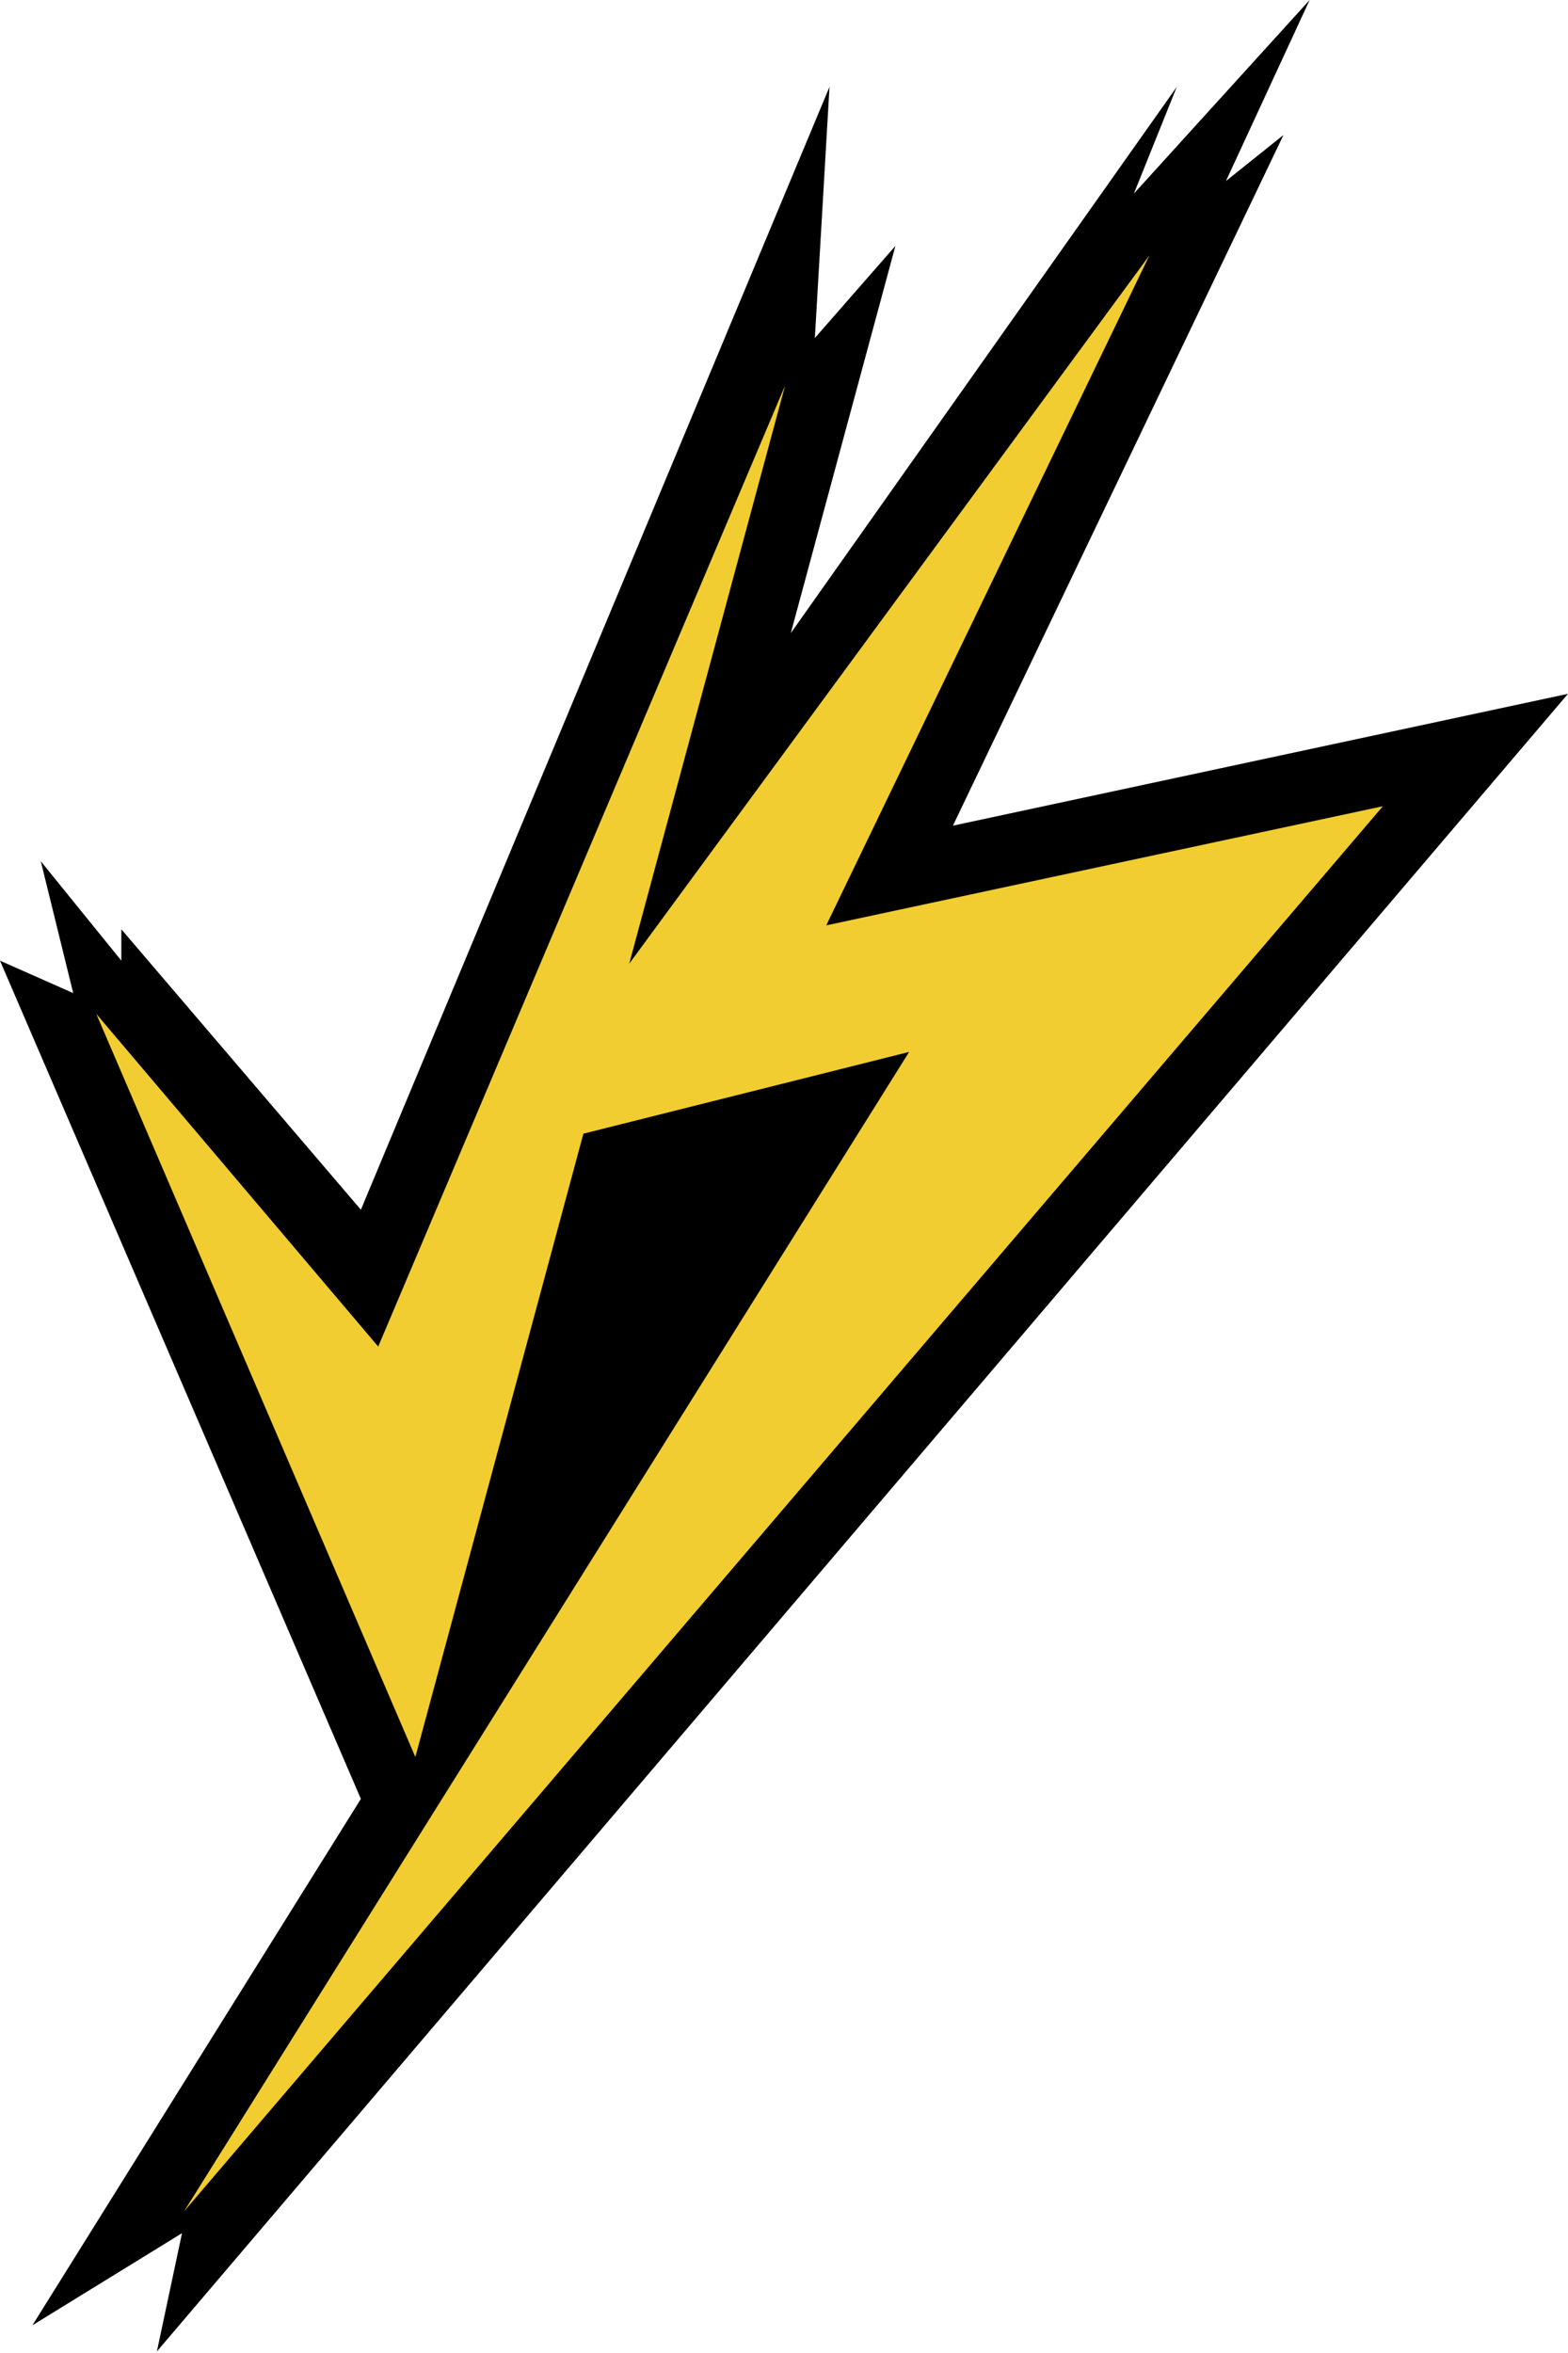<svg width="634" height="951" viewBox="0 0 634 951" fill="none" xmlns="http://www.w3.org/2000/svg">
<path d="M145.917 727.049L0 388.267L29.606 401.378L16.495 348.087L49.062 388.267V375.578L145.917 488.929L335.398 35.105L329.477 136.612L362.044 99.393L319.749 255.884L475.817 35.105L458.476 78.246L529.532 0L495.696 73.17L518.958 54.56L385.306 333.706L634 280.415L63.442 950.366L73.593 902.572L13.111 939.792L145.917 727.049Z" fill="black"/>
<path fill-rule="evenodd" clip-rule="evenodd" d="M235.892 458.194L167.944 710.131L38.911 409.737L152.924 544.232L317.458 155.768L254.427 389.471L464.762 103.199L334.087 373.998L559.138 325.856L74.412 893.78L367.593 425.149L235.892 458.194Z" fill="#F1CD31"/>
</svg>
